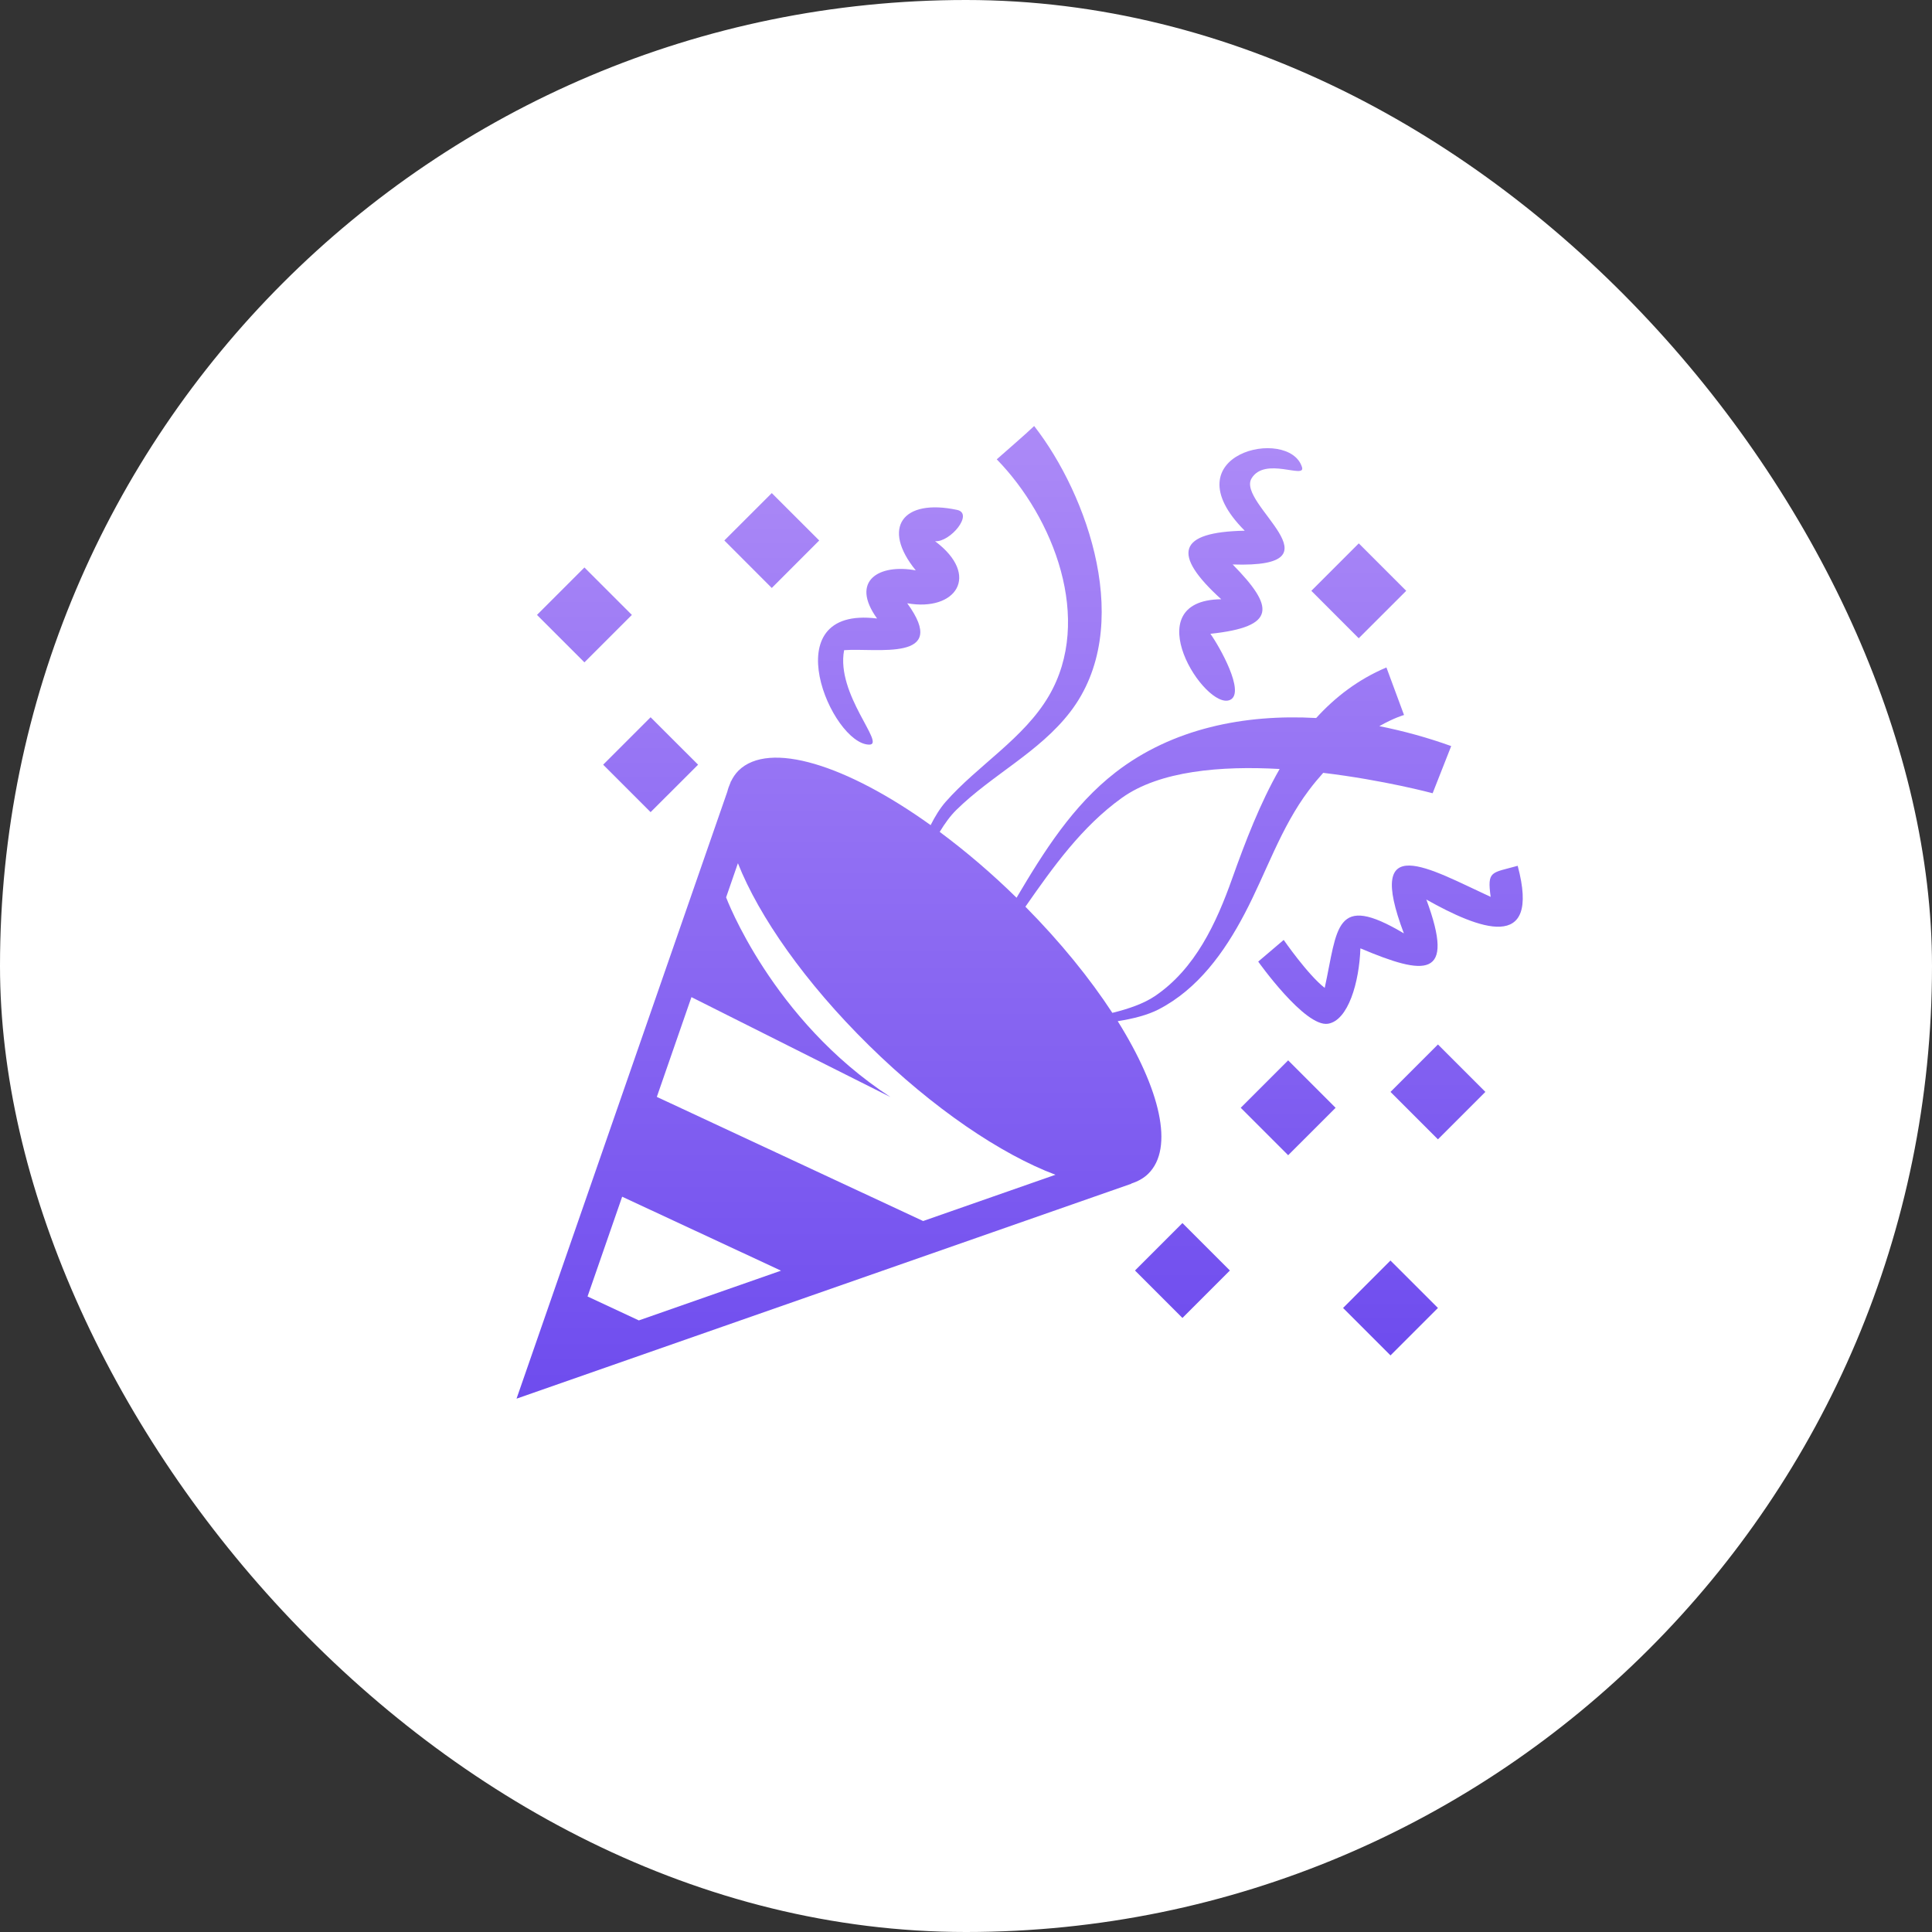 <svg width="36" height="36" viewBox="0 0 36 36" fill="none" xmlns="http://www.w3.org/2000/svg">
<rect x="0" y="0" width="36" height="36" fill="#333333" stroke="none"/>
<rect width="36" height="36" rx="18" fill="white"/>
<g clip-path="url(#clip0_3_625)">
<path d="M21.396 21.871C21.882 21.393 21.62 20.296 20.827 19.028C21.115 18.983 21.384 18.914 21.588 18.809C22.321 18.431 22.816 17.741 23.191 17.027C23.594 16.262 23.864 15.421 24.39 14.724C24.478 14.606 24.567 14.501 24.656 14.401C25.79 14.537 26.695 14.781 26.695 14.781L27.041 13.902C26.604 13.745 26.157 13.621 25.702 13.531C25.98 13.373 26.162 13.323 26.162 13.323L25.834 12.437C25.309 12.659 24.882 12.987 24.525 13.379C23.19 13.305 21.846 13.571 20.785 14.393C19.988 15.012 19.449 15.87 18.942 16.728C18.493 16.287 18.015 15.877 17.51 15.501C17.606 15.343 17.708 15.202 17.819 15.093C18.485 14.437 19.365 14.017 19.942 13.266C21.154 11.689 20.267 9.217 19.27 7.938C19.091 8.11 18.795 8.361 18.573 8.559C19.633 9.645 20.375 11.546 19.544 12.967C19.079 13.761 18.221 14.259 17.621 14.941C17.517 15.059 17.425 15.209 17.341 15.375C15.772 14.25 14.332 13.797 13.761 14.359C13.704 14.417 13.658 14.484 13.623 14.557L13.621 14.555L13.605 14.599C13.584 14.648 13.565 14.698 13.552 14.753L9.625 26.062L21.082 22.057L21.079 22.054C21.202 22.014 21.31 21.956 21.396 21.871ZM11.904 24.604L10.948 24.158L11.593 22.299L14.553 23.677L11.904 24.604ZM17.201 22.752L12.239 20.439L12.884 18.58L16.593 20.442C14.379 19.001 13.53 16.721 13.53 16.721L13.75 16.085C14.143 17.078 15.005 18.313 16.191 19.479C17.387 20.656 18.654 21.509 19.667 21.89L17.201 22.752ZM19.107 16.895C19.625 16.152 20.159 15.403 20.902 14.869C21.609 14.361 22.756 14.268 23.844 14.329C23.477 14.971 23.205 15.683 22.961 16.367C22.667 17.196 22.272 18.054 21.518 18.562C21.315 18.699 21.031 18.799 20.727 18.873C20.309 18.233 19.761 17.556 19.107 16.895Z" fill="url(#paint0_linear_3_625)"/>
<path d="M16.198 13.875C16.511 13.875 15.572 12.938 15.729 12.115C16.33 12.069 17.705 12.34 16.905 11.241C17.81 11.401 18.278 10.725 17.424 10.085C17.708 10.105 18.15 9.568 17.833 9.501C16.817 9.285 16.419 9.835 17.064 10.628C16.386 10.502 15.833 10.817 16.343 11.525C14.384 11.281 15.498 13.875 16.198 13.875ZM22.92 13.042C23.214 12.909 22.716 12.034 22.554 11.81C23.793 11.678 23.746 11.309 22.969 10.518C25.08 10.589 23.034 9.389 23.321 8.914C23.57 8.502 24.332 8.934 24.261 8.705C24.023 7.938 21.764 8.456 23.194 9.889C21.946 9.913 21.826 10.321 22.756 11.166C21.137 11.184 22.458 13.25 22.92 13.042ZM28.28 16.133C27.786 16.271 27.71 16.219 27.776 16.712C26.634 16.186 25.426 15.455 26.159 17.392C24.862 16.619 24.927 17.296 24.684 18.408C24.368 18.163 23.92 17.514 23.92 17.514L23.445 17.918C23.445 17.918 24.315 19.145 24.745 19.076C25.123 19.015 25.328 18.301 25.349 17.671C26.552 18.179 27.128 18.247 26.578 16.762C27.54 17.302 28.719 17.779 28.28 16.133ZM10.89 10.574L11.774 11.458L10.89 12.342L10.006 11.458L10.89 10.574ZM13.008 14.249L12.123 15.133L11.239 14.249L12.123 13.365L13.008 14.249ZM14.381 9.188L15.265 10.071L14.381 10.956L13.497 10.071L14.381 9.188ZM24.003 21.526L23.119 20.642L24.003 19.758L24.887 20.642L24.003 21.526ZM22.033 24.558L21.149 23.674L22.033 22.79L22.917 23.674L22.033 24.558ZM25.91 25.256L25.026 24.372L25.909 23.488L26.794 24.372L25.91 25.256ZM26.794 21.23L25.91 20.346L26.794 19.462L27.678 20.346L26.794 21.23ZM25.319 10.125L26.203 11.009L25.318 11.893L24.435 11.009L25.319 10.125Z" fill="url(#paint1_linear_3_625)"/>
</g>
<defs>
<linearGradient id="paint0_linear_3_625" x1="18.333" y1="7.938" x2="18.333" y2="26.062" gradientUnits="userSpaceOnUse">
<stop stop-color="#AC8AF7"/>
<stop offset="1" stop-color="#6E4CEE"/>
</linearGradient>
<linearGradient id="paint1_linear_3_625" x1="19.191" y1="8.351" x2="19.191" y2="25.256" gradientUnits="userSpaceOnUse">
<stop stop-color="#AC8AF7"/>
<stop offset="1" stop-color="#6E4CEE"/>
</linearGradient>
<clipPath id="clip0_3_625">
<rect width="20" height="20" fill="white" transform="translate(9 7)"/>
</clipPath>
</defs>
</svg>
